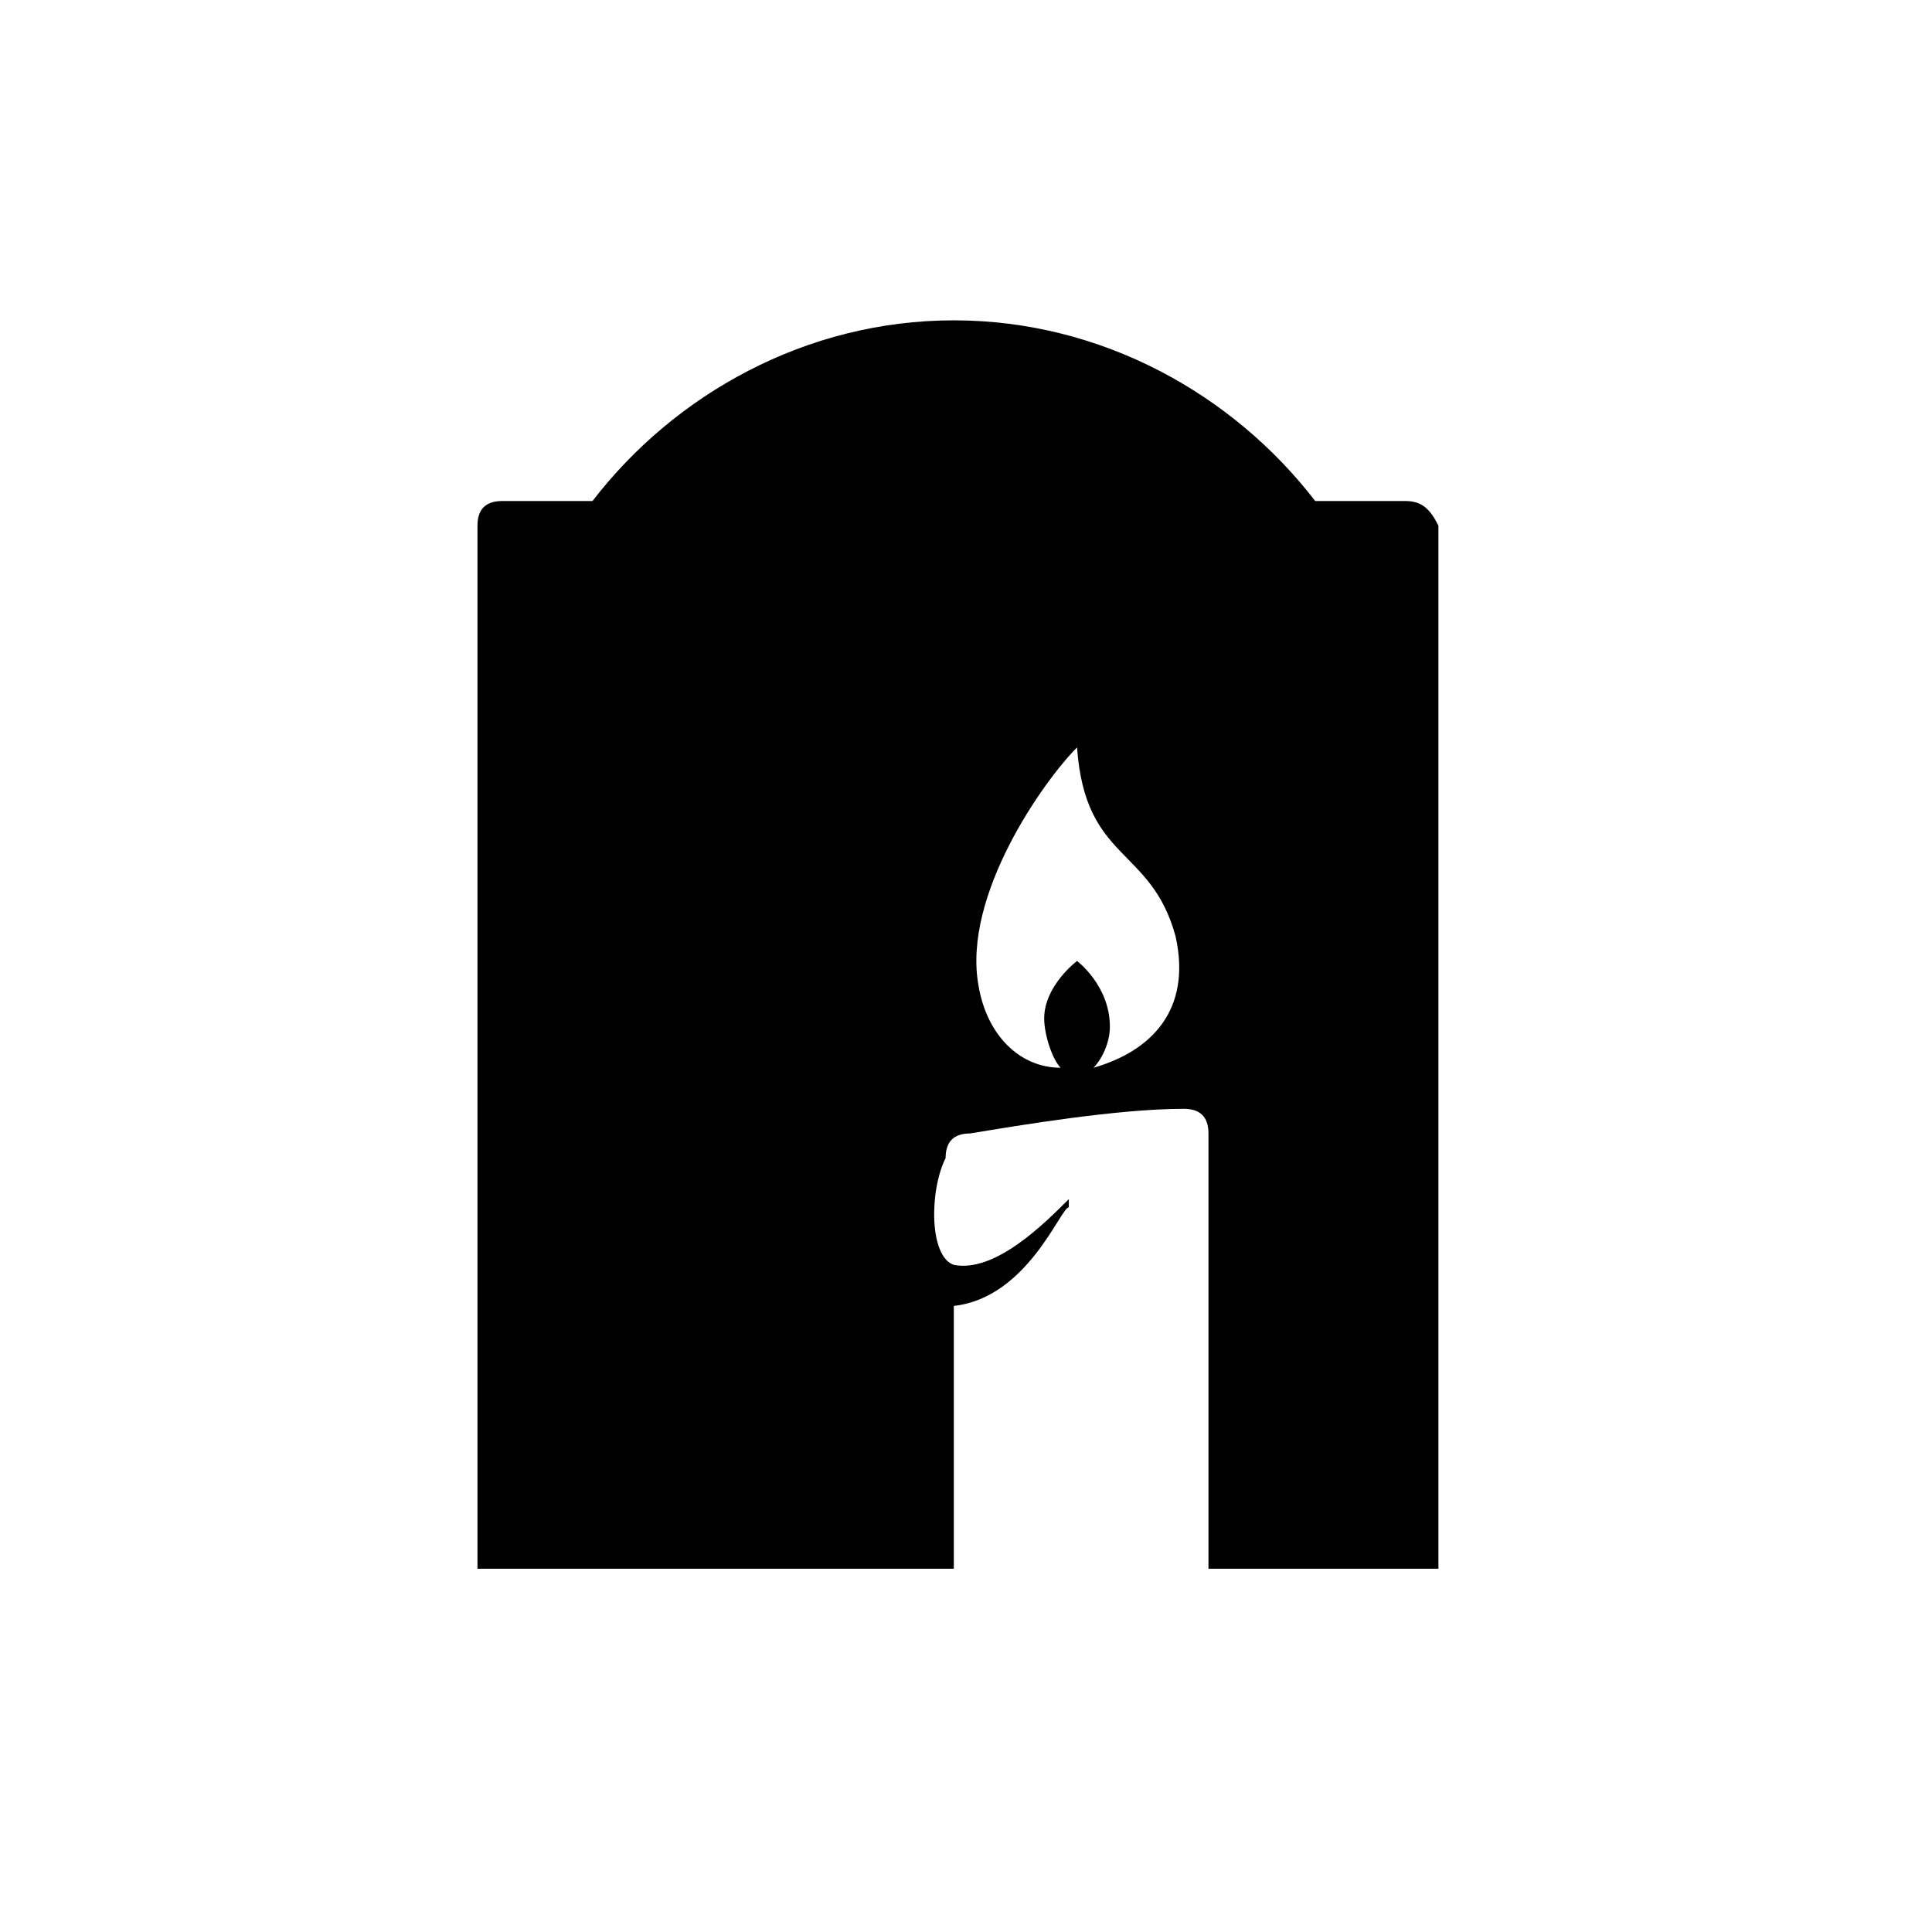 <svg xmlns="http://www.w3.org/2000/svg" focusable="false" viewBox="0 0 36 36" fill="currentColor">
  <path d="M26.191 9.336H24.507C22.977 7.347 20.528 5.969 17.773 5.969C15.019 5.969 12.57 7.347 11.04 9.336H9.356C9.05 9.336 8.897 9.489 8.897 9.795V29.231H17.773V24.334C19.151 24.181 19.763 22.497 19.916 22.497C19.916 22.344 19.916 22.344 19.916 22.344C19.457 22.803 18.539 23.721 17.773 23.569C17.314 23.415 17.314 22.191 17.62 21.579C17.62 21.273 17.773 21.12 18.079 21.12C18.998 20.967 20.834 20.661 22.058 20.661C22.365 20.661 22.518 20.814 22.518 21.12V29.231H26.803V9.795C26.65 9.489 26.497 9.336 26.191 9.336ZM20.375 19.896C20.528 19.742 20.681 19.436 20.681 19.13C20.681 18.365 20.069 17.906 20.069 17.906C20.069 17.906 19.457 18.365 19.457 18.977C19.457 19.283 19.61 19.742 19.763 19.896C18.998 19.896 18.386 19.283 18.233 18.365C17.927 16.682 19.457 14.539 20.069 13.927C20.222 16.07 21.446 15.764 21.905 17.447C22.212 18.824 21.446 19.59 20.375 19.896Z"/>
</svg>